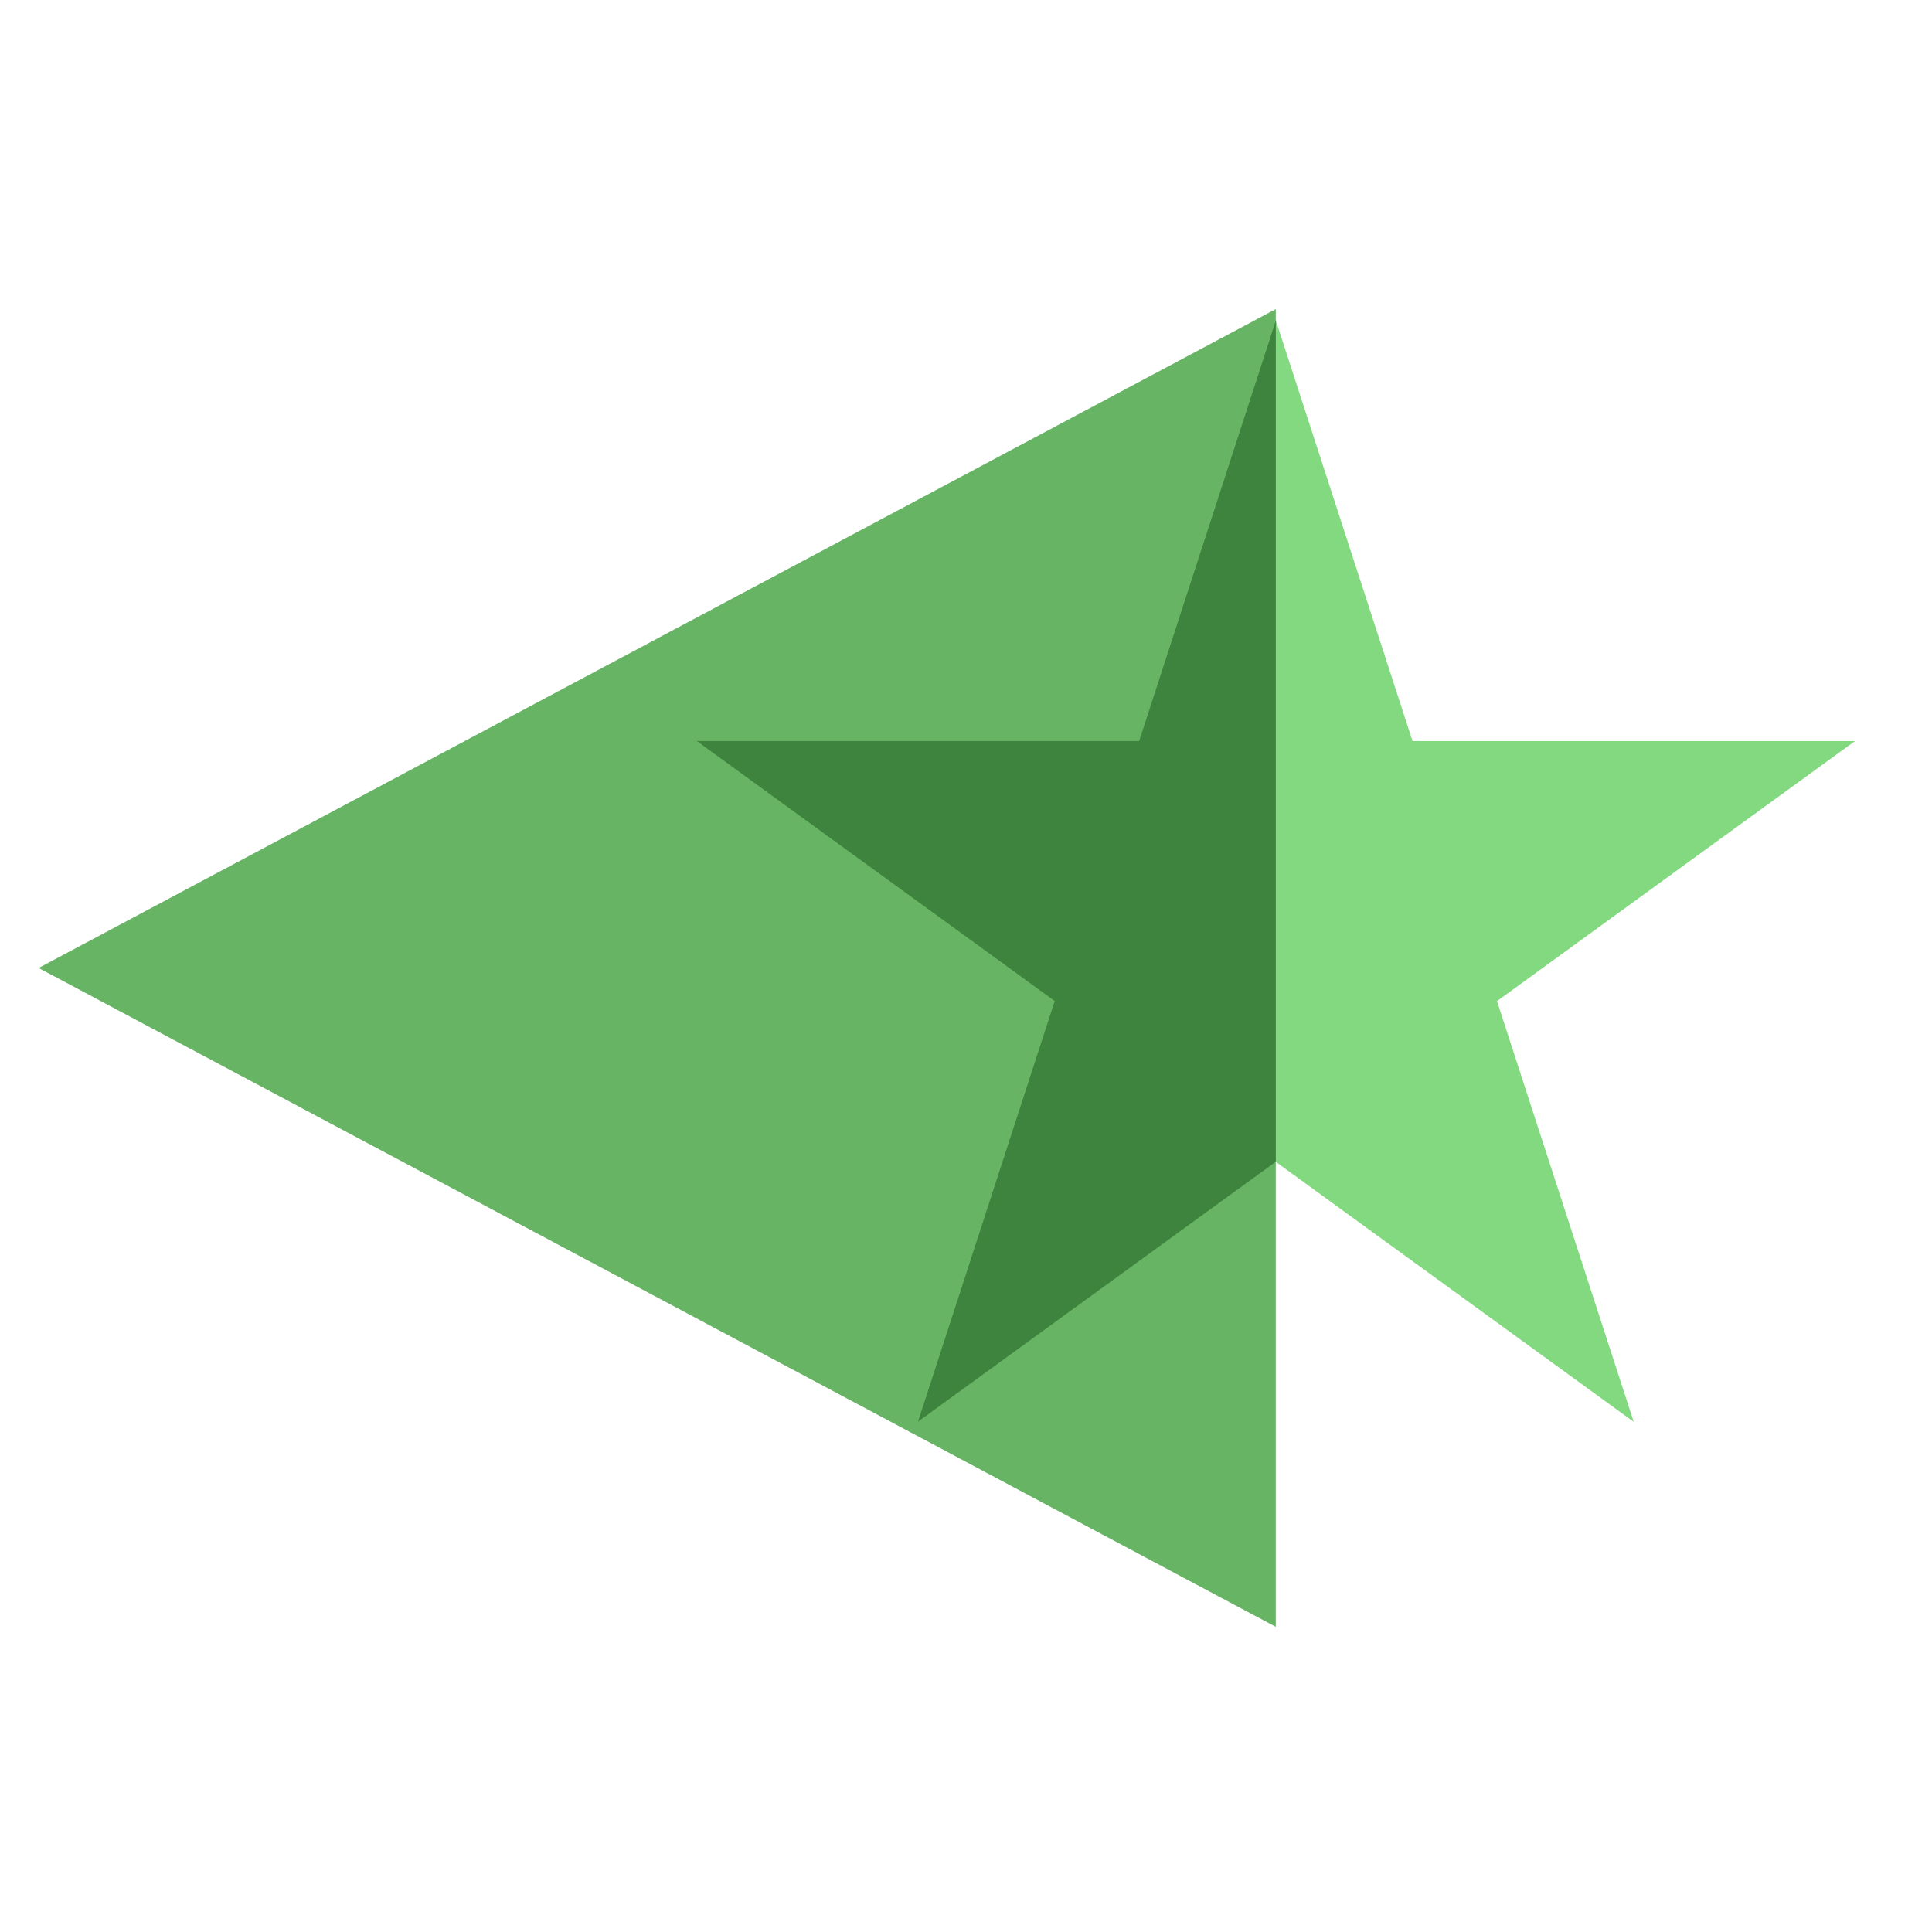 <svg xmlns:xlink="http://www.w3.org/1999/xlink" xmlns="http://www.w3.org/2000/svg" width="60" height="60" viewBox="0 0 50 50" fill="none"><path d="M1 25.051L33.017 8L33.017 42.102L1 25.051Z" fill="#66B464"></path><path d="M33.017 8.289L36.556 19.179L48.006 19.179L38.742 25.909L42.281 36.798L33.017 30.068L23.754 36.798L27.292 25.909L18.029 19.179L29.479 19.179L33.017 8.289Z" fill="#82D980"></path><path fill-rule="evenodd" clip-rule="evenodd" d="M33.018 8.289V30.068L33.018 30.068L23.754 36.798L27.293 25.908L18.029 19.178L29.479 19.178L33.018 8.289L33.018 8.289Z" fill="#3F843E"></path></svg>